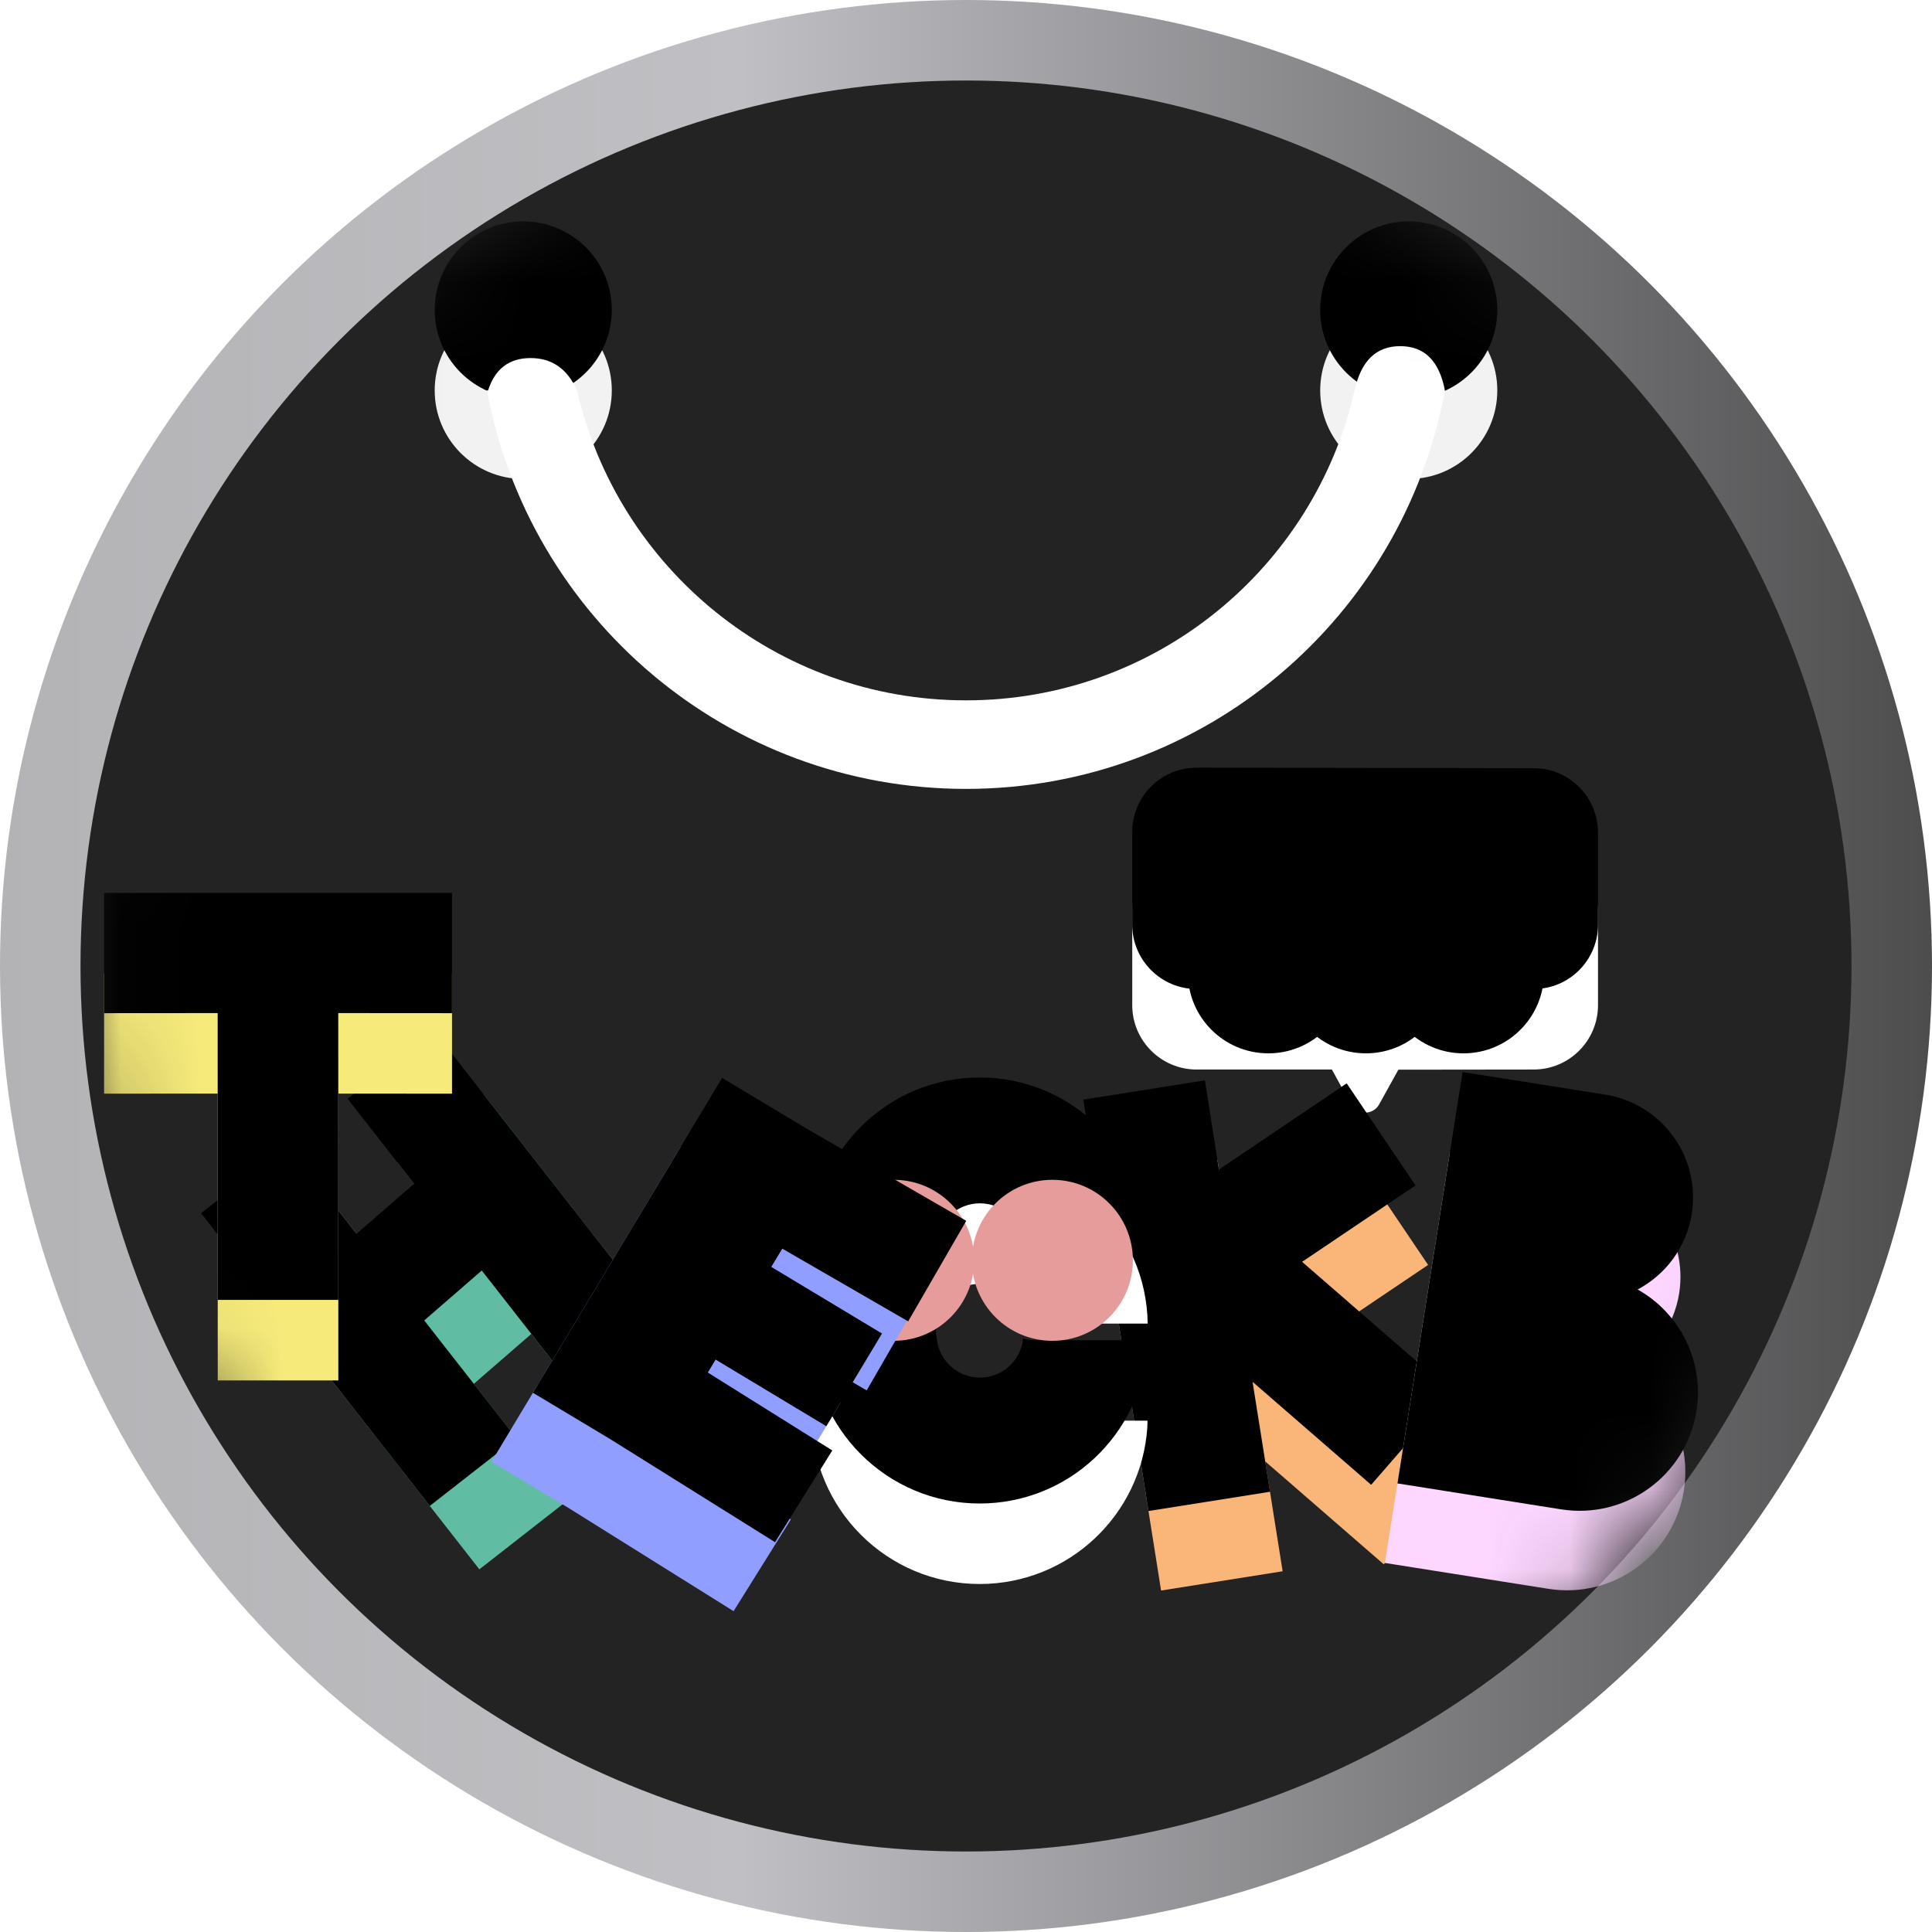<?xml version="1.0" encoding="UTF-8"?>
<svg width="24px" height="24px" viewBox="0 0 24 24" version="1.1" xmlns="http://www.w3.org/2000/svg" xmlns:xlink="http://www.w3.org/1999/xlink">
    <title>编组 15</title>
    <defs>
        <linearGradient x1="0%" y1="50%" x2="100%" y2="50%" id="linearGradient-1">
            <stop stop-color="#B3B3B6" offset="0%"></stop>
            <stop stop-color="#C0BFC3" offset="38.375%"></stop>
            <stop stop-color="#9C9B9F" offset="57.428%"></stop>
            <stop stop-color="#4C4C4D" offset="100%"></stop>
        </linearGradient>
        <circle id="path-2" cx="11" cy="11" r="11"></circle>
        <circle id="path-4" cx="5.5" cy="3.85" r="1.1"></circle>
        <filter x="-45.5%" y="-45.5%" width="190.9%" height="190.9%" filterUnits="objectBoundingBox" id="filter-5">
            <feGaussianBlur stdDeviation="0.5" in="SourceAlpha" result="shadowBlurInner1"></feGaussianBlur>
            <feOffset dx="0" dy="-1" in="shadowBlurInner1" result="shadowOffsetInner1"></feOffset>
            <feComposite in="shadowOffsetInner1" in2="SourceAlpha" operator="arithmetic" k2="-1" k3="1" result="shadowInnerInner1"></feComposite>
            <feColorMatrix values="0 0 0 0 0.69   0 0 0 0 0.69   0 0 0 0 0.69  0 0 0 0.5 0" type="matrix" in="shadowInnerInner1"></feColorMatrix>
        </filter>
        <circle id="path-6" cx="16.5" cy="3.85" r="1.1"></circle>
        <filter x="-45.5%" y="-45.5%" width="190.9%" height="190.9%" filterUnits="objectBoundingBox" id="filter-7">
            <feGaussianBlur stdDeviation="0.5" in="SourceAlpha" result="shadowBlurInner1"></feGaussianBlur>
            <feOffset dx="0" dy="-1" in="shadowBlurInner1" result="shadowOffsetInner1"></feOffset>
            <feComposite in="shadowOffsetInner1" in2="SourceAlpha" operator="arithmetic" k2="-1" k3="1" result="shadowInnerInner1"></feComposite>
            <feColorMatrix values="0 0 0 0 0.69   0 0 0 0 0.69   0 0 0 0 0.69  0 0 0 0.5 0" type="matrix" in="shadowInnerInner1"></feColorMatrix>
        </filter>
        <path d="M0.801,-0.001 L4.987,0.006 C5.429,0.006 5.786,0.364 5.786,0.806 L5.786,1.949 C5.786,2.391 5.428,2.749 4.987,2.749 L3.306,2.751 L3.306,2.751 L3.068,3.181 C3.015,3.278 2.893,3.313 2.796,3.26 C2.763,3.241 2.736,3.214 2.718,3.181 L2.48,2.749 L2.48,2.749 L0.8,2.749 C0.358,2.749 2.51963713e-13,2.39 0,1.949 L0,0.799 C3.8998091e-16,0.357 0.358,-0.001 0.8,-0.001 C0.8,-0.001 0.801,-0.001 0.801,-0.001 Z" id="path-8"></path>
        <filter x="-17.3%" y="-30.4%" width="134.6%" height="160.8%" filterUnits="objectBoundingBox" id="filter-9">
            <feGaussianBlur stdDeviation="0.5" in="SourceAlpha" result="shadowBlurInner1"></feGaussianBlur>
            <feOffset dx="0" dy="-1" in="shadowBlurInner1" result="shadowOffsetInner1"></feOffset>
            <feComposite in="shadowOffsetInner1" in2="SourceAlpha" operator="arithmetic" k2="-1" k3="1" result="shadowInnerInner1"></feComposite>
            <feColorMatrix values="0 0 0 0 0.849   0 0 0 0 0.849   0 0 0 0 0.849  0 0 0 0.5 0" type="matrix" in="shadowInnerInner1"></feColorMatrix>
        </filter>
        <ellipse id="path-10" cx="0.331" cy="0.5" rx="1" ry="1"></ellipse>
        <filter x="-226.8%" y="-150.0%" width="553.7%" height="400.0%" filterUnits="objectBoundingBox" id="filter-11">
            <feGaussianBlur stdDeviation="1" in="SourceAlpha" result="shadowBlurInner1"></feGaussianBlur>
            <feOffset dx="0" dy="-1" in="shadowBlurInner1" result="shadowOffsetInner1"></feOffset>
            <feComposite in="shadowOffsetInner1" in2="SourceAlpha" operator="arithmetic" k2="-1" k3="1" result="shadowInnerInner1"></feComposite>
            <feColorMatrix values="0 0 0 0 1   0 0 0 0 1   0 0 0 0 1  0 0 0 0.5 0" type="matrix" in="shadowInnerInner1"></feColorMatrix>
        </filter>
        <ellipse id="path-12" cx="1.543" cy="0.5" rx="1" ry="1"></ellipse>
        <filter x="-226.8%" y="-150.0%" width="553.7%" height="400.0%" filterUnits="objectBoundingBox" id="filter-13">
            <feGaussianBlur stdDeviation="1" in="SourceAlpha" result="shadowBlurInner1"></feGaussianBlur>
            <feOffset dx="0" dy="-1" in="shadowBlurInner1" result="shadowOffsetInner1"></feOffset>
            <feComposite in="shadowOffsetInner1" in2="SourceAlpha" operator="arithmetic" k2="-1" k3="1" result="shadowInnerInner1"></feComposite>
            <feColorMatrix values="0 0 0 0 1   0 0 0 0 1   0 0 0 0 1  0 0 0 0.5 0" type="matrix" in="shadowInnerInner1"></feColorMatrix>
        </filter>
        <ellipse id="path-14" cx="2.755" cy="0.5" rx="1" ry="1"></ellipse>
        <filter x="-226.8%" y="-150.0%" width="553.7%" height="400.0%" filterUnits="objectBoundingBox" id="filter-15">
            <feGaussianBlur stdDeviation="1" in="SourceAlpha" result="shadowBlurInner1"></feGaussianBlur>
            <feOffset dx="0" dy="-1" in="shadowBlurInner1" result="shadowOffsetInner1"></feOffset>
            <feComposite in="shadowOffsetInner1" in2="SourceAlpha" operator="arithmetic" k2="-1" k3="1" result="shadowInnerInner1"></feComposite>
            <feColorMatrix values="0 0 0 0 1   0 0 0 0 1   0 0 0 0 1  0 0 0 0.5 0" type="matrix" in="shadowInnerInner1"></feColorMatrix>
        </filter>
        <path d="M1.529,-1.84549435e-12 L1.528,1.121 L3.263,0.312 L3.909,1.698 L2.369,2.415 L3.954,4.303 L2.783,5.285 L1.528,3.791 L1.529,5.174 L-1.79345427e-12,5.174 L-1.7925661e-12,-1.84577516e-12 L1.529,-1.84549435e-12 Z" id="path-16"></path>
        <filter x="-25.3%" y="-18.9%" width="150.6%" height="137.8%" filterUnits="objectBoundingBox" id="filter-17">
            <feGaussianBlur stdDeviation="0.5" in="SourceAlpha" result="shadowBlurInner1"></feGaussianBlur>
            <feOffset dx="0" dy="-1" in="shadowBlurInner1" result="shadowOffsetInner1"></feOffset>
            <feComposite in="shadowOffsetInner1" in2="SourceAlpha" operator="arithmetic" k2="-1" k3="1" result="shadowInnerInner1"></feComposite>
            <feColorMatrix values="0 0 0 0 0.75   0 0 0 0 0.517   0 0 0 0 0.3  0 0 0 1 0" type="matrix" in="shadowInnerInner1"></feColorMatrix>
        </filter>
        <path d="M0,0 L1.793,0 C2.508,-1.3123064e-16 3.087,0.579 3.087,1.294 C3.087,1.716 2.884,2.092 2.57,2.328 C3.129,2.534 3.528,3.073 3.528,3.704 C3.528,4.516 2.87,5.174 2.058,5.174 L0,5.174 L0,0 Z" id="path-18"></path>
        <filter x="-28.3%" y="-19.3%" width="156.7%" height="138.7%" filterUnits="objectBoundingBox" id="filter-19">
            <feGaussianBlur stdDeviation="0.5" in="SourceAlpha" result="shadowBlurInner1"></feGaussianBlur>
            <feOffset dx="0" dy="-1" in="shadowBlurInner1" result="shadowOffsetInner1"></feOffset>
            <feComposite in="shadowOffsetInner1" in2="SourceAlpha" operator="arithmetic" k2="-1" k3="1" result="shadowInnerInner1"></feComposite>
            <feColorMatrix values="0 0 0 0 0.77   0 0 0 0 0.535   0 0 0 0 0.783  0 0 0 1 0" type="matrix" in="shadowInnerInner1"></feColorMatrix>
        </filter>
        <path d="M10.877,2.293 C12.02,2.293 12.948,3.211 12.964,4.35 L11.568,4.351 C11.516,4.351 11.465,4.358 11.417,4.37 L11.419,4.396 C11.419,4.098 11.178,3.856 10.88,3.856 C10.612,3.856 10.389,4.052 10.348,4.308 L10.341,4.396 L10.341,5.482 C10.341,5.78 10.582,6.021 10.88,6.021 C11.148,6.021 11.37,5.826 11.412,5.569 L11.414,5.536 C11.463,5.549 11.515,5.556 11.568,5.556 L11.568,5.556 L12.962,5.556 L12.959,5.646 C12.883,6.73 11.98,7.585 10.877,7.585 C9.724,7.585 8.79,6.65 8.79,5.497 L8.79,4.38 C8.79,3.228 9.724,2.293 10.877,2.293 Z" id="path-20"></path>
        <filter x="-24.0%" y="-18.9%" width="147.9%" height="137.8%" filterUnits="objectBoundingBox" id="filter-21">
            <feGaussianBlur stdDeviation="0.5" in="SourceAlpha" result="shadowBlurInner1"></feGaussianBlur>
            <feOffset dx="0" dy="-1" in="shadowBlurInner1" result="shadowOffsetInner1"></feOffset>
            <feComposite in="shadowOffsetInner1" in2="SourceAlpha" operator="arithmetic" k2="-1" k3="1" result="shadowInnerInner1"></feComposite>
            <feColorMatrix values="0 0 0 0 0.629   0 0 0 0 0.629   0 0 0 0 0.629  0 0 0 0.5 0" type="matrix" in="shadowInnerInner1"></feColorMatrix>
        </filter>
        <filter x="-2452.5%" y="-10219.0%" width="5005.1%" height="20537.9%" filterUnits="objectBoundingBox" id="filter-22">
            <feGaussianBlur stdDeviation="10" in="SourceGraphic"></feGaussianBlur>
        </filter>
        <filter x="-2452.5%" y="-10219.0%" width="5005.1%" height="20537.9%" filterUnits="objectBoundingBox" id="filter-23">
            <feGaussianBlur stdDeviation="10" in="SourceGraphic"></feGaussianBlur>
        </filter>
        <path d="M1.365,-7.23053515e-12 L1.364,1.391 L2.309,1.342 L2.31,9.24326028e-11 L3.675,9.24328535e-11 L3.675,4.615 L2.31,4.615 L2.309,2.708 L1.364,2.757 L1.365,4.615 L-3.68394204e-12,4.615 L-3.68305386e-12,-7.23078588e-12 L1.365,-7.23053515e-12 Z" id="path-24"></path>
        <filter x="-27.2%" y="-21.7%" width="154.4%" height="143.3%" filterUnits="objectBoundingBox" id="filter-25">
            <feGaussianBlur stdDeviation="0.5" in="SourceAlpha" result="shadowBlurInner1"></feGaussianBlur>
            <feOffset dx="0" dy="-1" in="shadowBlurInner1" result="shadowOffsetInner1"></feOffset>
            <feComposite in="shadowOffsetInner1" in2="SourceAlpha" operator="arithmetic" k2="-1" k3="1" result="shadowInnerInner1"></feComposite>
            <feColorMatrix values="0 0 0 0 0.167   0 0 0 0 0.611   0 0 0 0 0.494  0 0 0 1 0" type="matrix" in="shadowInnerInner1"></feColorMatrix>
        </filter>
        <path d="M3.514,-1.74636347e-12 L3.539,1.442 L1.733,1.473 L1.733,1.738 L3.338,1.739 L3.338,3.082 L1.733,3.081 L1.733,3.269 L3.557,3.302 L3.534,4.645 L1.114,4.602 L2.78502139e-05,4.603 L2.78502139e-05,0.04 L1.267,0.039 L3.514,-1.74636347e-12 Z" id="path-26"></path>
        <filter x="-28.1%" y="-21.5%" width="156.2%" height="143.1%" filterUnits="objectBoundingBox" id="filter-27">
            <feGaussianBlur stdDeviation="0.5" in="SourceAlpha" result="shadowBlurInner1"></feGaussianBlur>
            <feOffset dx="0" dy="-1" in="shadowBlurInner1" result="shadowOffsetInner1"></feOffset>
            <feComposite in="shadowOffsetInner1" in2="SourceAlpha" operator="arithmetic" k2="-1" k3="1" result="shadowInnerInner1"></feComposite>
            <feColorMatrix values="0 0 0 0 0.353   0 0 0 0 0.415   0 0 0 0 0.817  0 0 0 1 0" type="matrix" in="shadowInnerInner1"></feColorMatrix>
        </filter>
        <path d="M4.322,0 L4.322,1.494 L2.909,1.493 L2.91,5.056 L1.412,5.056 L1.411,1.493 L0,1.494 L0,0 L4.322,0 Z" id="path-28"></path>
        <filter x="-23.1%" y="-19.8%" width="146.3%" height="139.6%" filterUnits="objectBoundingBox" id="filter-29">
            <feGaussianBlur stdDeviation="0.5" in="SourceAlpha" result="shadowBlurInner1"></feGaussianBlur>
            <feOffset dx="0" dy="-1" in="shadowBlurInner1" result="shadowOffsetInner1"></feOffset>
            <feComposite in="shadowOffsetInner1" in2="SourceAlpha" operator="arithmetic" k2="-1" k3="1" result="shadowInnerInner1"></feComposite>
            <feColorMatrix values="0 0 0 0 0.84   0 0 0 0 0.782   0 0 0 0 0.188  0 0 0 1 0" type="matrix" in="shadowInnerInner1"></feColorMatrix>
        </filter>
    </defs>
    <g id="2B2C" stroke="none" stroke-width="1" fill="none" fill-rule="evenodd">
        <g id="淘宝首页_购物袋展开" transform="translate(-896, -672)">
            <g id="编组-2" transform="translate(892, 668)">
                <g id="编组-15" transform="translate(4, 4)">
                    <circle id="椭圆形" fill="url(#linearGradient-1)" cx="12" cy="12" r="12"></circle>
                    <g id="编组-3" transform="translate(1, 1)">
                        <mask id="mask-3" fill="white">
                            <use xlink:href="#path-2"></use>
                        </mask>
                        <use id="蒙版" fill="#232323" xlink:href="#path-2"></use>
                        <g id="椭圆形" mask="url(#mask-3)">
                            <use fill="#F2F2F2" fill-rule="evenodd" xlink:href="#path-4"></use>
                            <use fill="black" fill-opacity="1" filter="url(#filter-5)" xlink:href="#path-4"></use>
                        </g>
                        <g id="椭圆形复制-5" mask="url(#mask-3)">
                            <use fill="#F2F2F2" fill-rule="evenodd" xlink:href="#path-6"></use>
                            <use fill="black" fill-opacity="1" filter="url(#filter-7)" xlink:href="#path-6"></use>
                        </g>
                        <path d="M16.394,3.3 C16.695,3.3 16.879,3.483 16.949,3.85 L16.949,3.85 C16.433,6.666 13.966,8.8 11,8.8 C8.034,8.8 5.567,6.666 5.05,3.85 L5.063,3.85 C5.149,3.582 5.325,3.448 5.591,3.448 C5.856,3.448 6.049,3.582 6.168,3.85 L6.168,3.85 C6.673,6.054 8.644,7.7 11,7.7 C13.356,7.7 15.327,6.054 15.827,3.85 C15.908,3.483 16.094,3.3 16.394,3.3 Z" id="形状结合" fill="#FFFFFF" mask="url(#mask-3)"></path>
                        <g id="编组-5" mask="url(#mask-3)">
                            <g transform="translate(0.293, 9.537)">
                                <g id="编组-8" transform="translate(12.772, 0)">
                                    <g id="矩形">
                                        <use fill="#FFFFFF" fill-rule="evenodd" xlink:href="#path-8"></use>
                                        <use fill="black" fill-opacity="1" filter="url(#filter-9)" xlink:href="#path-8"></use>
                                    </g>
                                    <g id="编组-4" transform="translate(1.36, 1.048)">
                                        <g id="椭圆形">
                                            <use fill="#000000" fill-rule="evenodd" xlink:href="#path-10"></use>
                                            <use fill="black" fill-opacity="1" filter="url(#filter-11)" xlink:href="#path-10"></use>
                                        </g>
                                        <g id="椭圆形复制">
                                            <use fill="#000000" fill-rule="evenodd" xlink:href="#path-12"></use>
                                            <use fill="black" fill-opacity="1" filter="url(#filter-13)" xlink:href="#path-12"></use>
                                        </g>
                                        <g id="椭圆形复制-2">
                                            <use fill="#000000" fill-rule="evenodd" xlink:href="#path-14"></use>
                                            <use fill="black" fill-opacity="1" filter="url(#filter-15)" xlink:href="#path-14"></use>
                                        </g>
                                    </g>
                                </g>
                                <g id="编组-9" transform="translate(0, 1.555)">
                                    <g id="编组复制-2" transform="translate(14.687, 4.857) rotate(-9) translate(-14.687, -4.857) translate(12.71, 2.214)">
                                        <g id="形状结合" transform="translate(0, -0)">
                                            <use fill="#F9B678" fill-rule="evenodd" xlink:href="#path-16"></use>
                                            <use fill="black" fill-opacity="1" filter="url(#filter-17)" xlink:href="#path-16"></use>
                                        </g>
                                    </g>
                                    <g id="形状结合" transform="translate(18.057, 5.045) rotate(9) translate(-18.057, -5.045) translate(16.293, 2.457)">
                                        <use fill="#FDD7FF" fill-rule="evenodd" xlink:href="#path-18"></use>
                                        <use fill="black" fill-opacity="1" filter="url(#filter-19)" xlink:href="#path-18"></use>
                                    </g>
                                    <g id="形状结合">
                                        <use fill="#FFFFFF" fill-rule="evenodd" xlink:href="#path-20"></use>
                                        <use fill="black" fill-opacity="1" filter="url(#filter-21)" xlink:href="#path-20"></use>
                                    </g>
                                    <ellipse id="椭圆形" fill="#E79C9C" filter="url(#filter-22)" cx="11.78" cy="3.564" rx="1" ry="1"></ellipse>
                                    <ellipse id="椭圆形复制-3" fill="#E79C9C" filter="url(#filter-23)" cx="9.809" cy="3.564" rx="1" ry="1"></ellipse>
                                    <g id="编组复制" transform="translate(4.689, 4.454) rotate(-38) translate(-4.689, -4.454) translate(2.852, 2.146)">
                                        <g id="形状结合" transform="translate(0, 0)">
                                            <use fill="#61BCA4" fill-rule="evenodd" xlink:href="#path-24"></use>
                                            <use fill="black" fill-opacity="1" filter="url(#filter-25)" xlink:href="#path-24"></use>
                                        </g>
                                    </g>
                                    <g id="形状结合" transform="translate(7.511, 5.027) rotate(31) translate(-7.511, -5.027) translate(5.733, 2.705)">
                                        <use fill="#8F9EFF" fill-rule="evenodd" xlink:href="#path-26"></use>
                                        <use fill="black" fill-opacity="1" filter="url(#filter-27)" xlink:href="#path-26"></use>
                                    </g>
                                    <g id="形状结合">
                                        <use fill="#F6EB7A" fill-rule="evenodd" xlink:href="#path-28"></use>
                                        <use fill="black" fill-opacity="1" filter="url(#filter-29)" xlink:href="#path-28"></use>
                                    </g>
                                </g>
                            </g>
                        </g>
                    </g>
                </g>
            </g>
        </g>
    </g>
</svg>